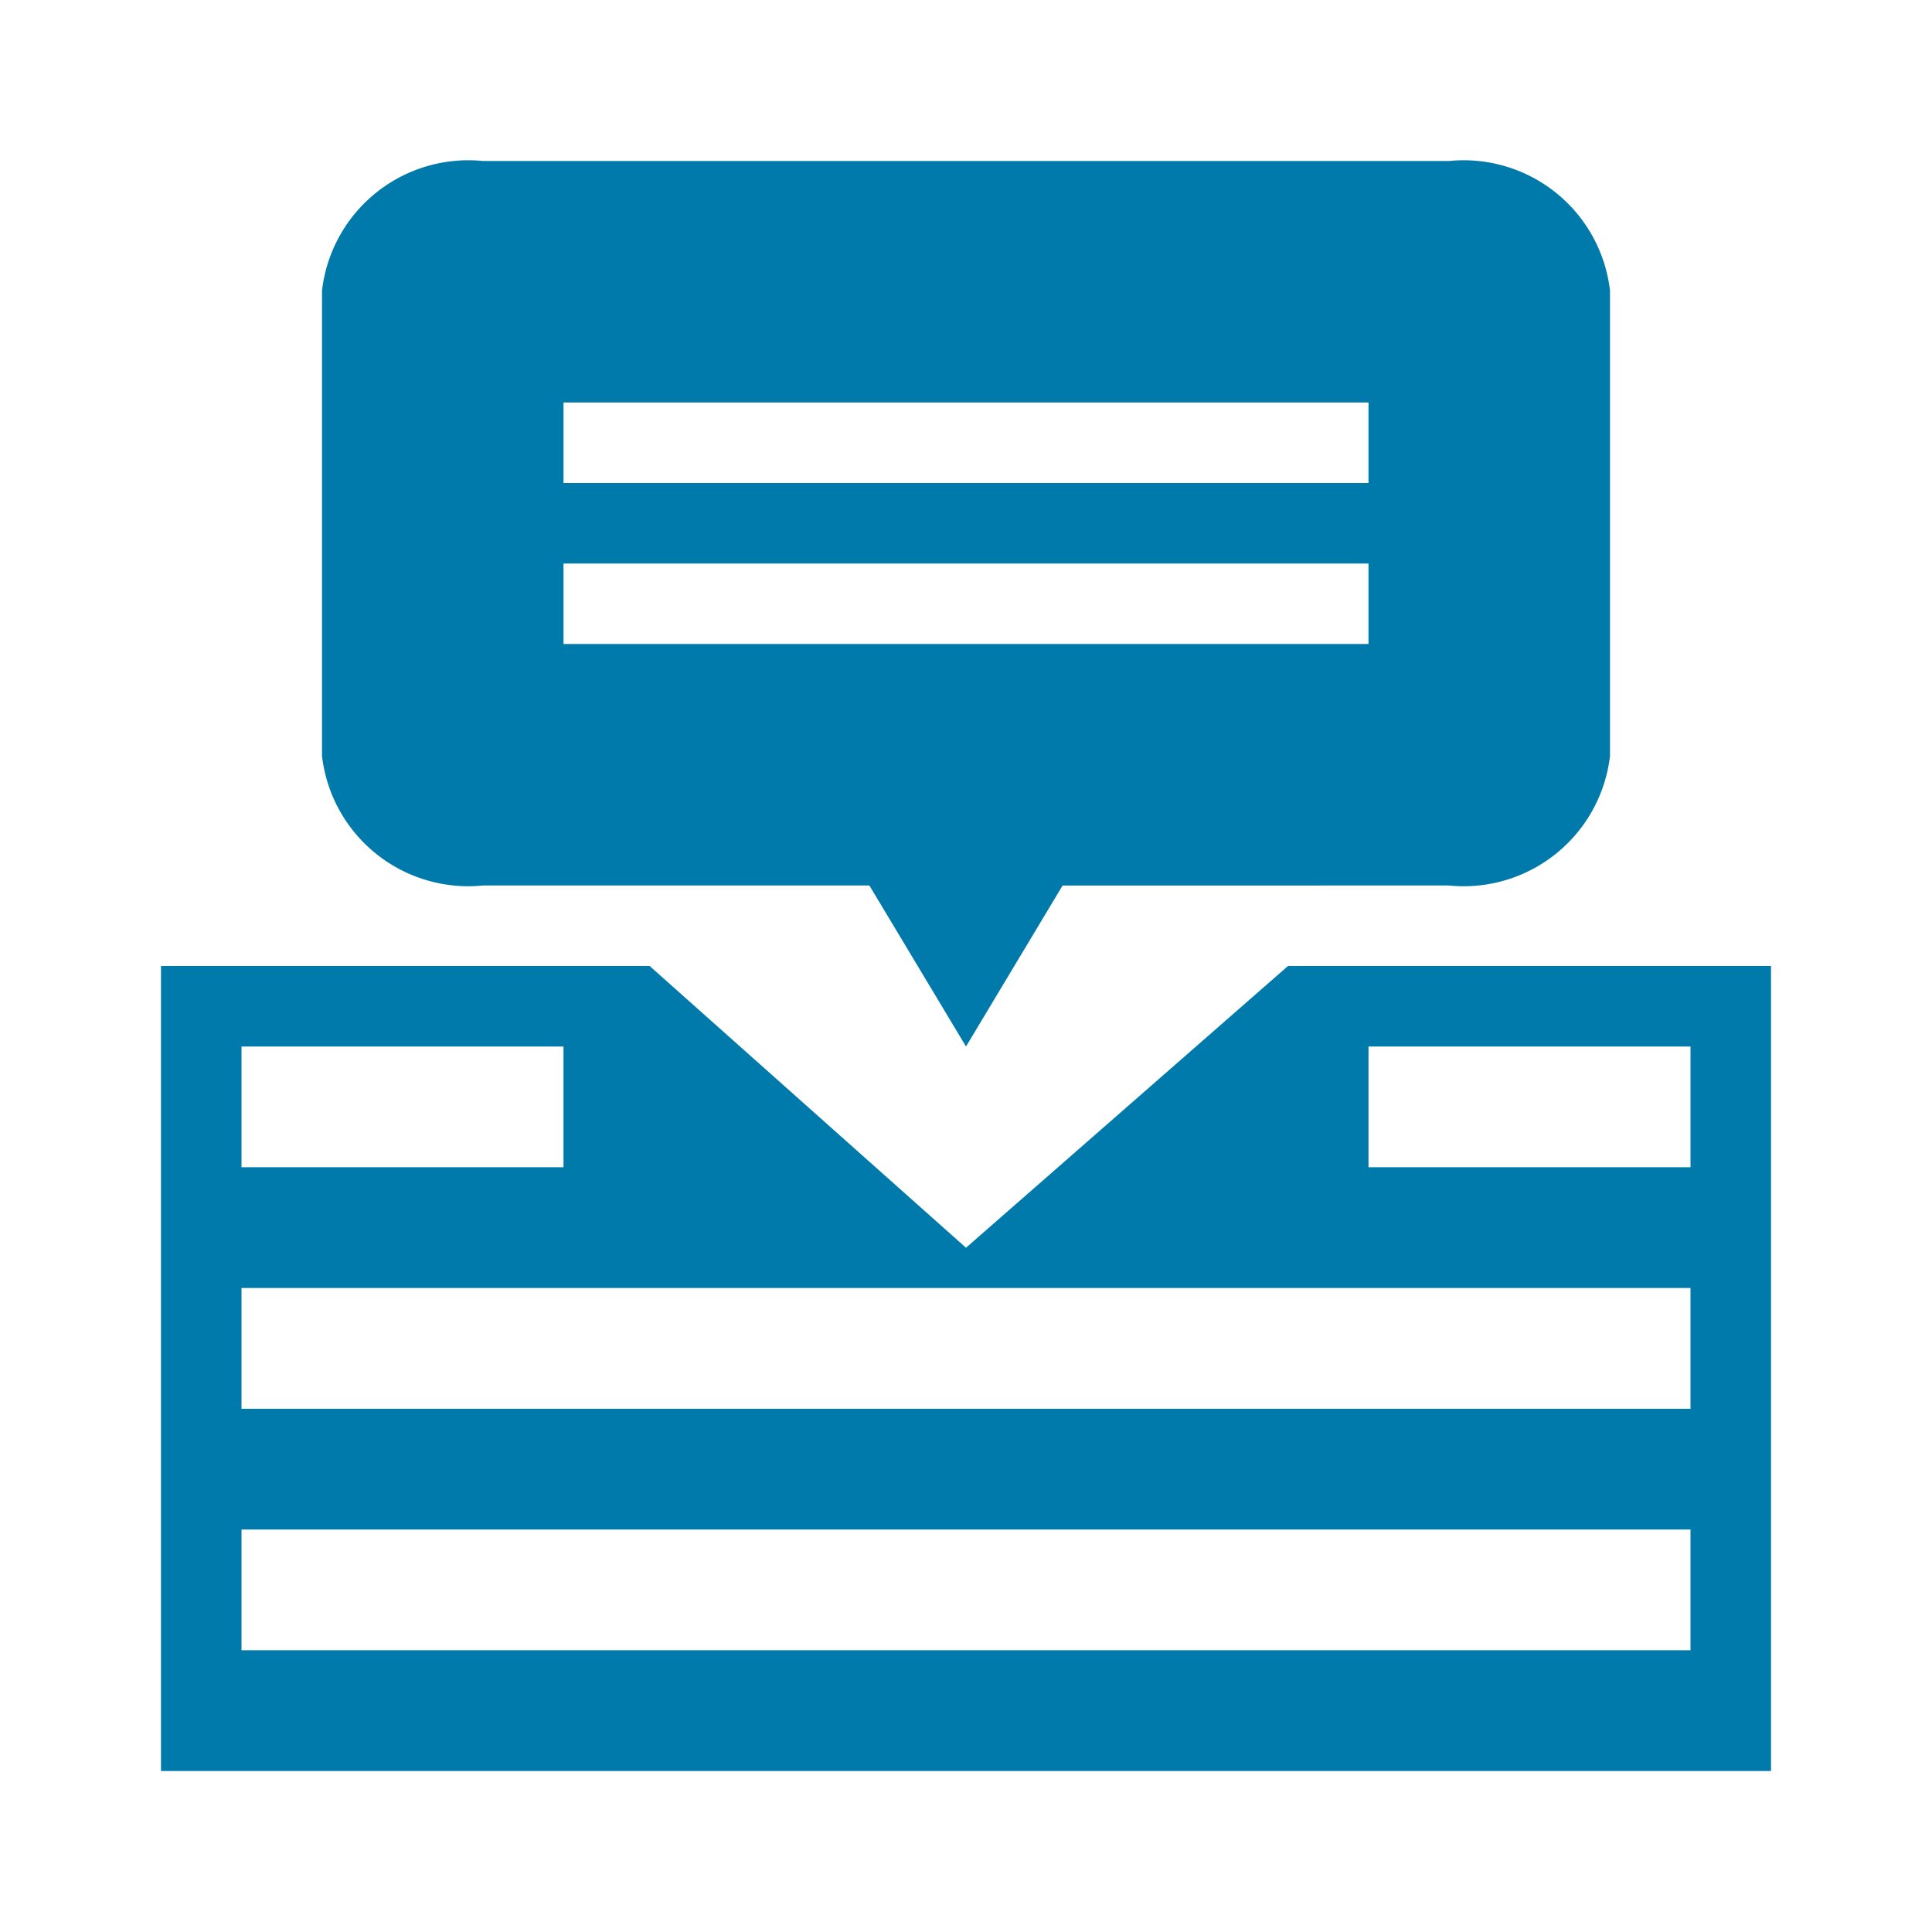 <svg xmlns="http://www.w3.org/2000/svg" viewBox="0 0 24 24"><title>cobalt_icons</title><path d="M18,2H6A1.83,1.83,0,0,0,4,3.61V9.39A1.83,1.83,0,0,0,6,11H10.8L12,13l1.2-2H18a1.83,1.83,0,0,0,2-1.61V3.61A1.83,1.83,0,0,0,18,2ZM17,8H7V7H17Zm0-2H7V5H17Z" style="fill:#007aaa"/><rect width="24" height="24" style="fill:none"/><path d="M16,12l-4,3.5L8.07,12H2V22H22V12Zm1,1h4v1.5H17ZM3,13H7v1.5H3Zm18,7.5H3V19H21Zm0-3H3V16H21Z" style="fill:#007aaa"/></svg>